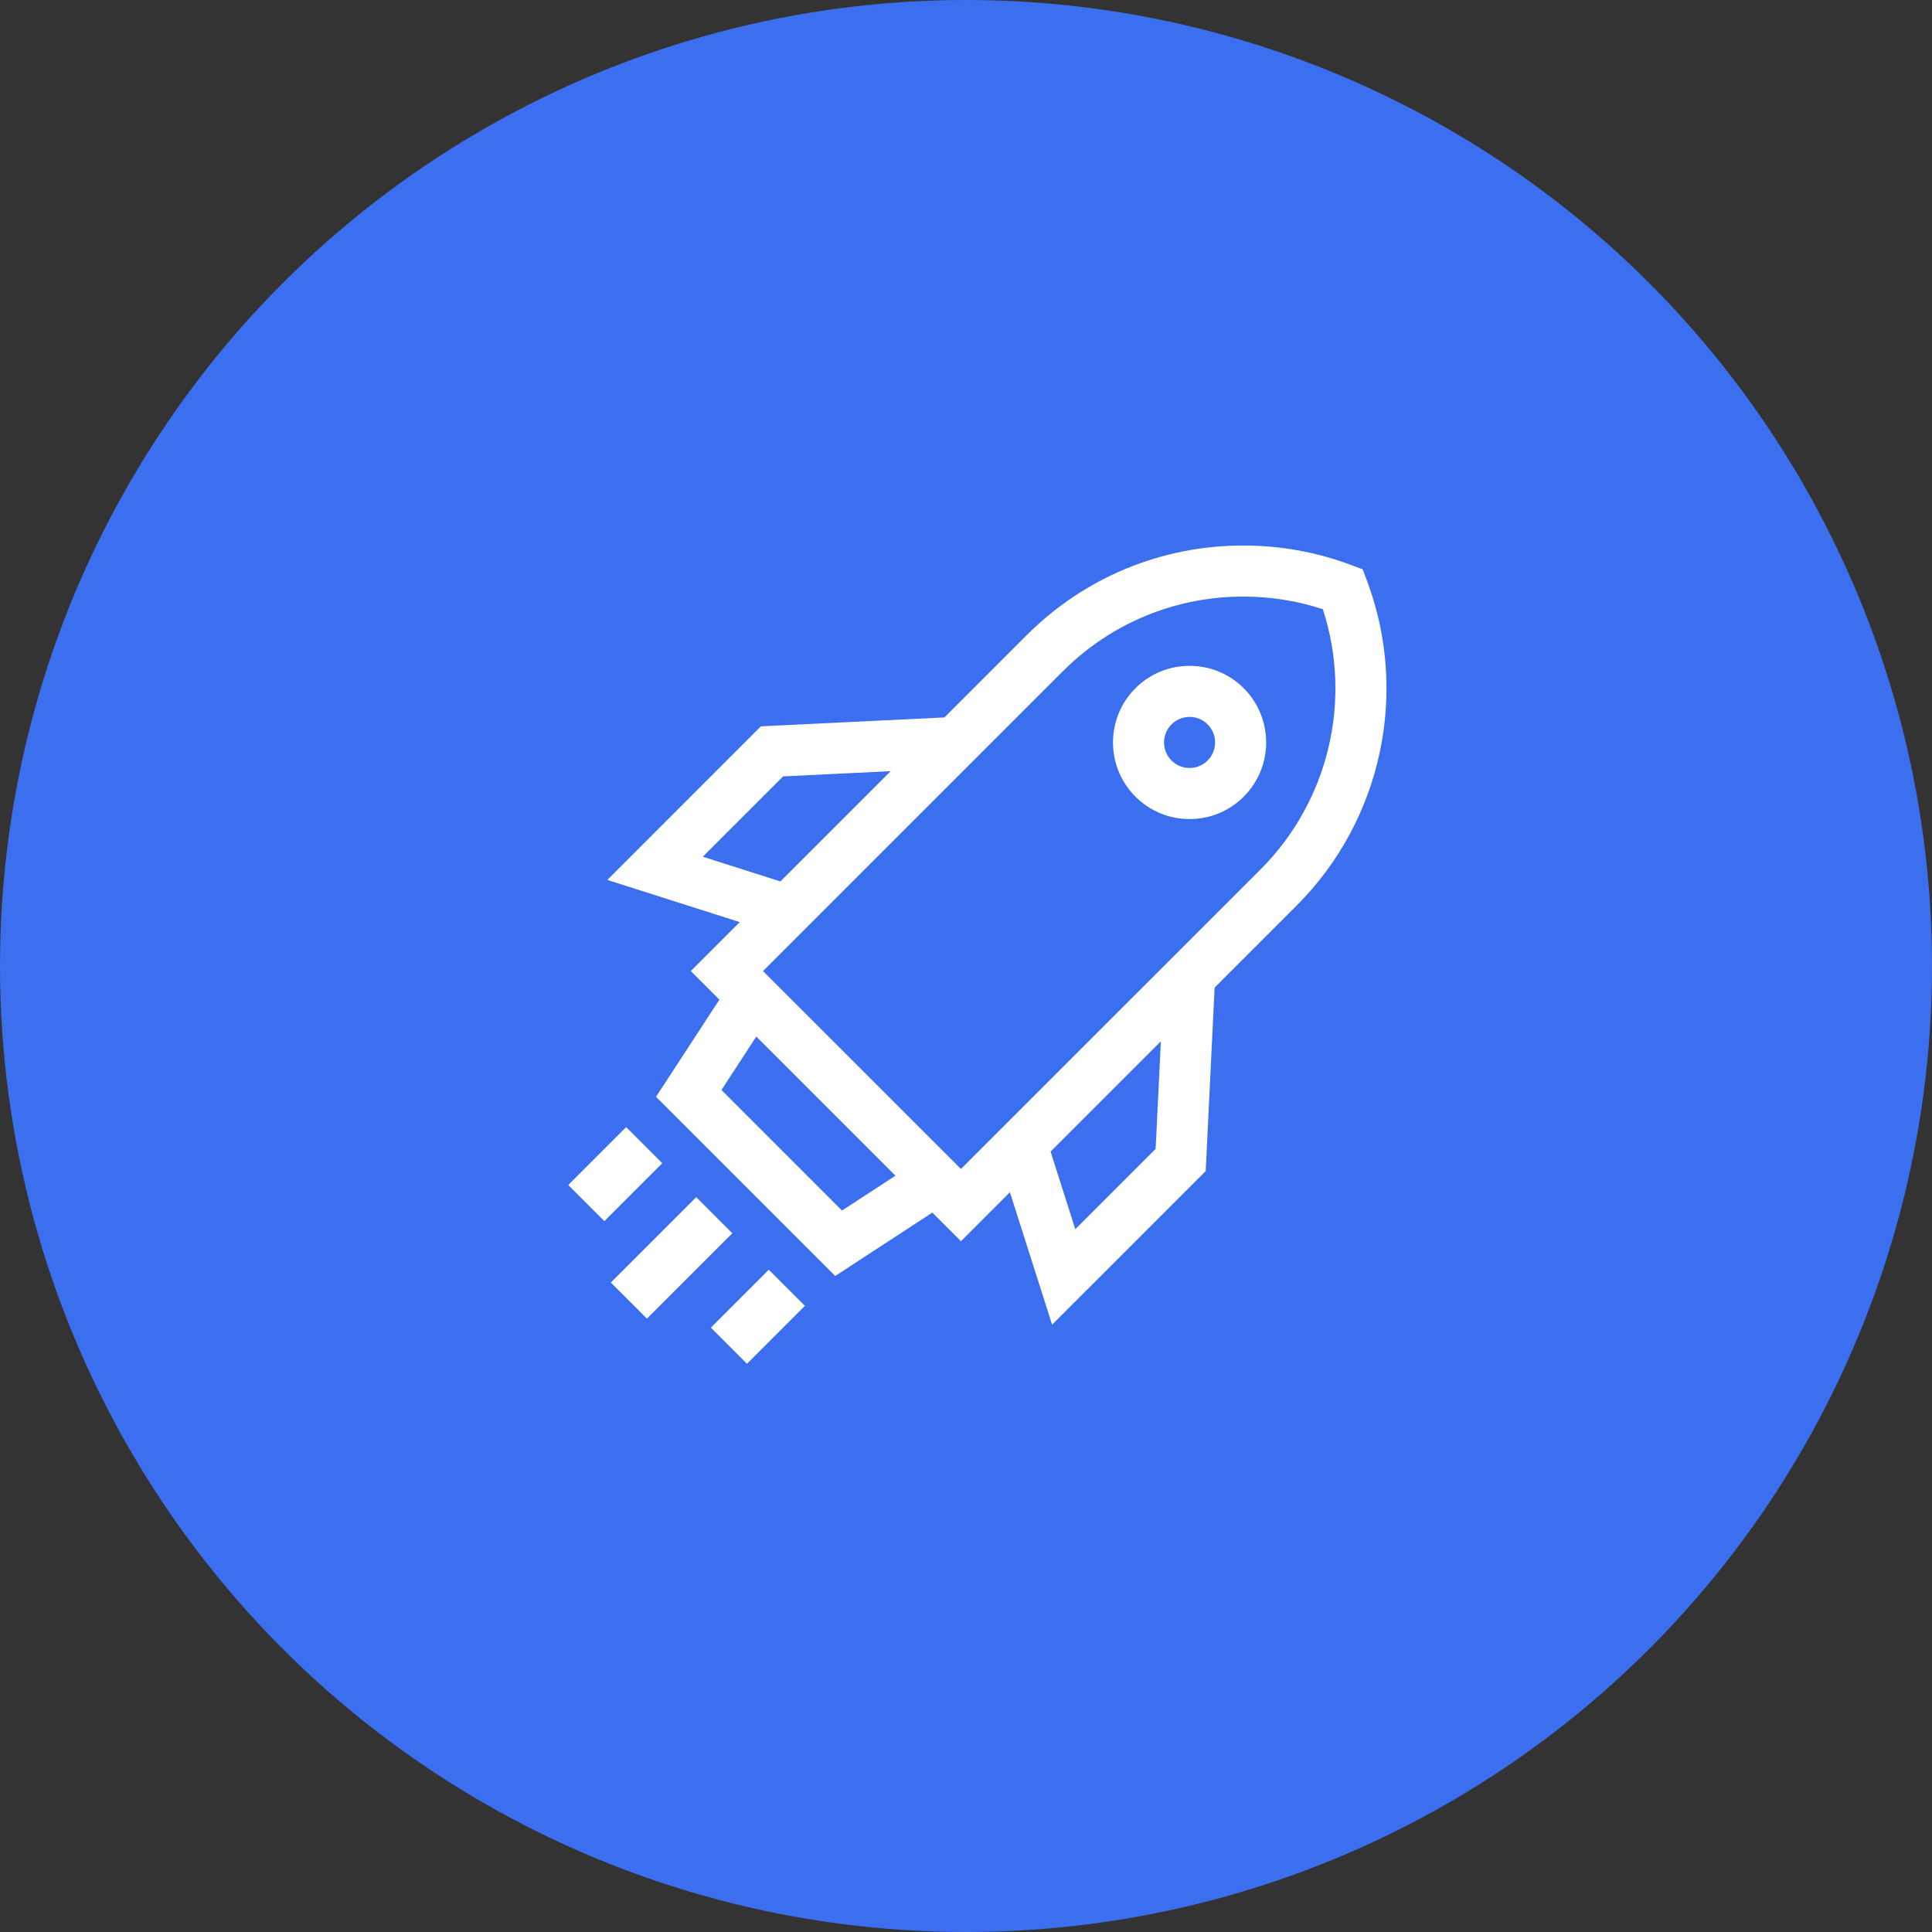 <svg width="85" height="85" viewBox="0 0 85 85" fill="none" xmlns="http://www.w3.org/2000/svg">
    <rect x="0" y="0" width="85" height="85" fill="#333333" stroke="none"/>
    <circle cx="42.5" cy="42.5" r="42.5" fill="#3C6EF0"/>
    <path d="M60.132 25.524L59.953 25.049L59.478 24.87C57.95 24.293 56.343 24 54.704 24C51.1 24 47.712 25.403 45.164 27.951L41.552 31.564L33.477 31.955L26.72 38.713L32.546 40.569L30.392 42.723L31.65 43.981L28.862 48.255L36.745 56.138L41.019 53.35L42.278 54.608L44.432 52.454L46.288 58.28L53.046 51.523L53.438 43.449L57.05 39.837C60.793 36.094 62.002 30.476 60.132 25.524ZM30.919 37.692L34.453 34.158L39.187 33.928L34.335 38.78L30.919 37.692ZM37.044 53.26L31.741 47.956L33.274 45.605L39.395 51.726L37.044 53.26ZM50.843 50.547L47.309 54.081L46.221 50.665L51.073 45.813L50.843 50.547ZM42.278 51.43L33.57 42.723L46.753 29.54C48.877 27.417 51.7 26.247 54.704 26.247C55.899 26.247 57.073 26.433 58.2 26.802C59.507 30.807 58.459 35.25 55.461 38.248L42.278 51.43Z" fill="white"/>
    <path d="M52.337 29.294C51.436 29.294 50.59 29.644 49.953 30.281C48.639 31.595 48.639 33.733 49.953 35.048C50.59 35.684 51.437 36.035 52.337 36.035C53.237 36.035 54.084 35.684 54.72 35.048C56.035 33.733 56.035 31.595 54.72 30.281C54.084 29.644 53.237 29.294 52.337 29.294ZM53.131 33.459C52.919 33.671 52.637 33.788 52.337 33.788C52.037 33.788 51.755 33.671 51.542 33.459C51.104 33.021 51.104 32.308 51.542 31.87C51.755 31.657 52.037 31.541 52.337 31.541C52.637 31.541 52.919 31.657 53.131 31.87C53.569 32.308 53.569 33.021 53.131 33.459Z" fill="white"/>
    <path d="M25 52.135L27.547 49.588L29.136 51.177L26.589 53.724L25 52.135ZM32.865 60L31.276 58.411L33.823 55.864L35.412 57.453L32.865 60ZM26.874 56.425L30.629 52.67L32.218 54.259L28.463 58.014L26.874 56.425Z" fill="white"/>
</svg>
